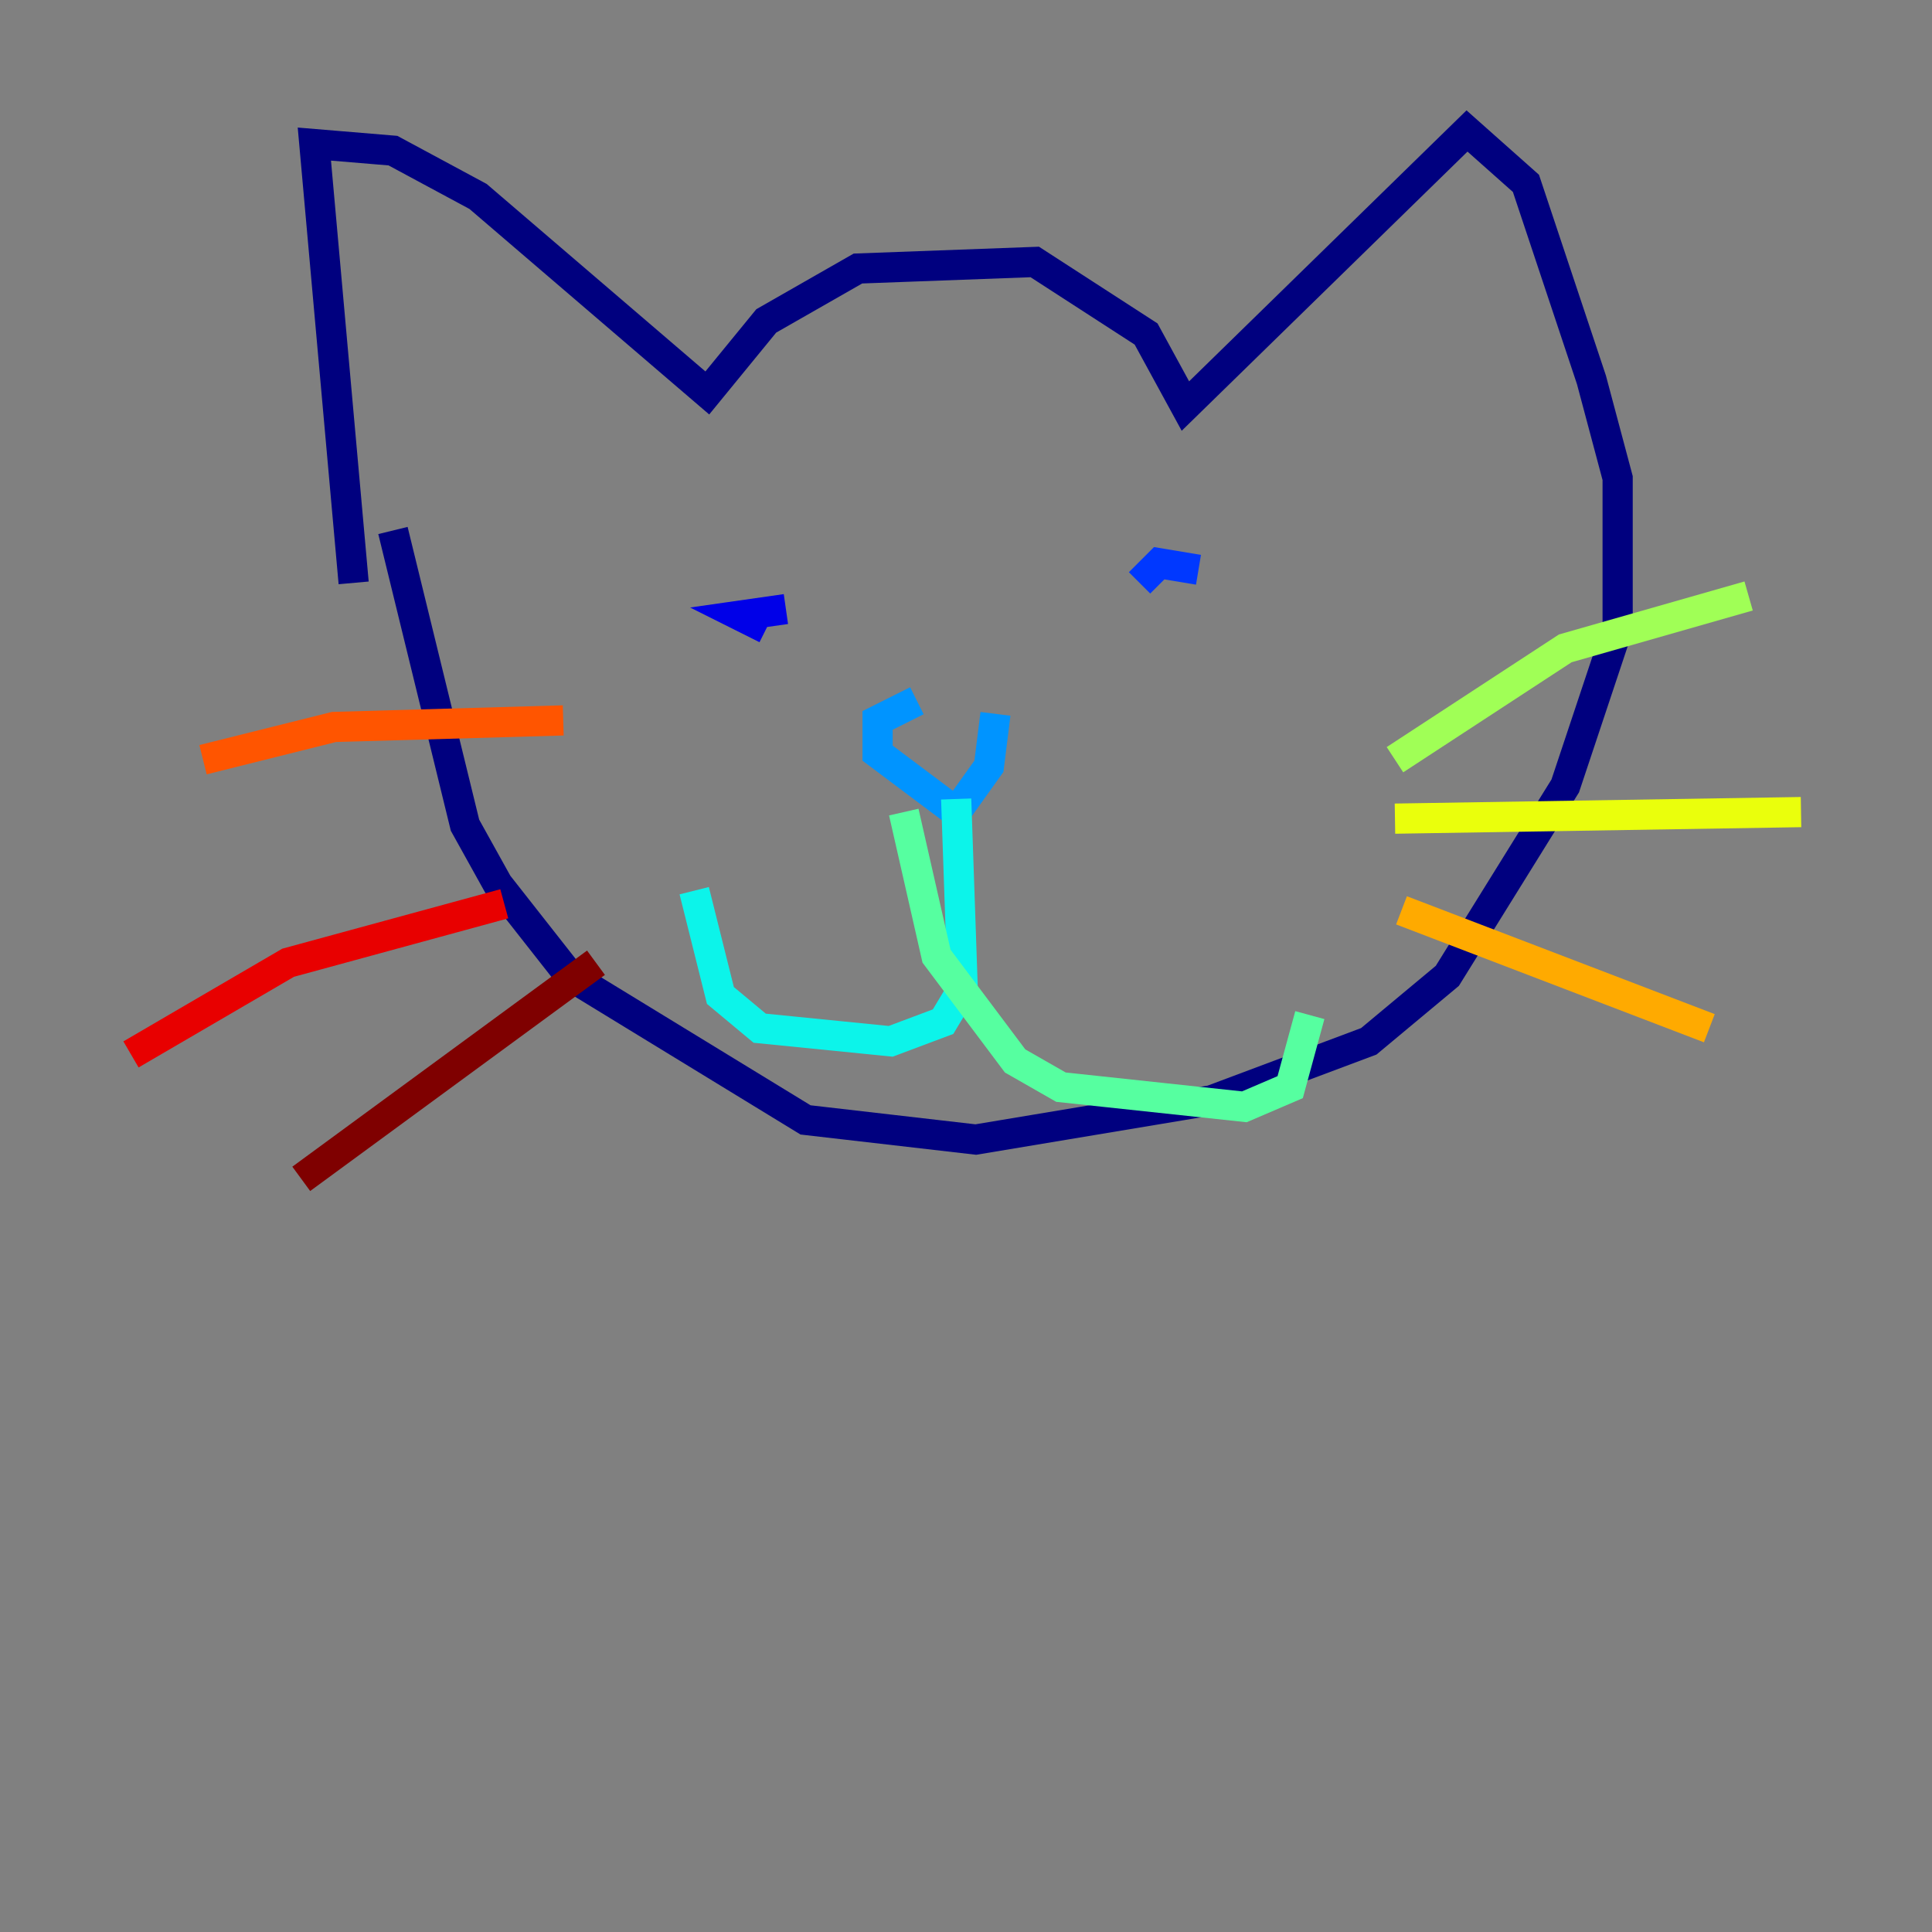 <?xml version="1.0" encoding="utf-8" ?>
<svg baseProfile="tiny" height="128" version="1.2" viewBox="0,0,128,128" width="128" xmlns="http://www.w3.org/2000/svg" xmlns:ev="http://www.w3.org/2001/xml-events" xmlns:xlink="http://www.w3.org/1999/xlink"><rect x="0" y="0" width="128" height="128" fill="#808080" stroke="none"/><defs /><polyline fill="none" points="23.43,38.617 20.827,9.546 26.034,9.98 31.675,13.017 46.861,26.034 50.766,21.261 56.841,17.79 68.556,17.356 75.932,22.129 78.536,26.902 97.193,8.678 101.098,12.149 105.437,25.166 107.173,31.675 107.173,41.654 103.702,52.068 95.891,64.651 90.685,68.99 80.271,72.895 64.651,75.498 53.37,74.197 37.749,64.651 32.976,58.576 30.807,54.671 26.034,35.146" stroke="#00007f" stroke-width="2" /><polyline fill="none" points="52.068,40.352 49.031,40.786 50.766,41.654" stroke="#0000e8" stroke-width="2" /><polyline fill="none" points="79.403,37.749 76.8,37.315 75.498,38.617" stroke="#0038ff" stroke-width="2" /><polyline fill="none" points="60.746,46.427 58.142,47.729 58.142,49.898 63.349,53.803 65.519,50.766 65.953,47.295" stroke="#0094ff" stroke-width="2" /><polyline fill="none" points="63.349,52.936 63.783,65.519 62.481,67.688 59.01,68.99 50.332,68.122 47.729,65.953 45.993,59.01" stroke="#0cf4ea" stroke-width="2" /><polyline fill="none" points="59.878,53.803 62.047,63.349 67.254,70.291 70.291,72.027 82.441,73.329 85.478,72.027 86.78,67.254" stroke="#56ffa0" stroke-width="2" /><polyline fill="none" points="92.42,50.332 103.702,42.956 115.851,39.485" stroke="#a0ff56" stroke-width="2" /><polyline fill="none" points="92.42,54.237 119.322,53.803" stroke="#eaff0c" stroke-width="2" /><polyline fill="none" points="92.854,60.312 113.248,68.122" stroke="#ffaa00" stroke-width="2" /><polyline fill="none" points="37.315,47.729 22.129,48.163 13.451,50.332" stroke="#ff5500" stroke-width="2" /><polyline fill="none" points="33.41,59.878 19.091,63.783 8.678,69.858" stroke="#e80000" stroke-width="2" /><polyline fill="none" points="39.485,63.783 19.959,78.102" stroke="#7f0000" stroke-width="2" /></svg>